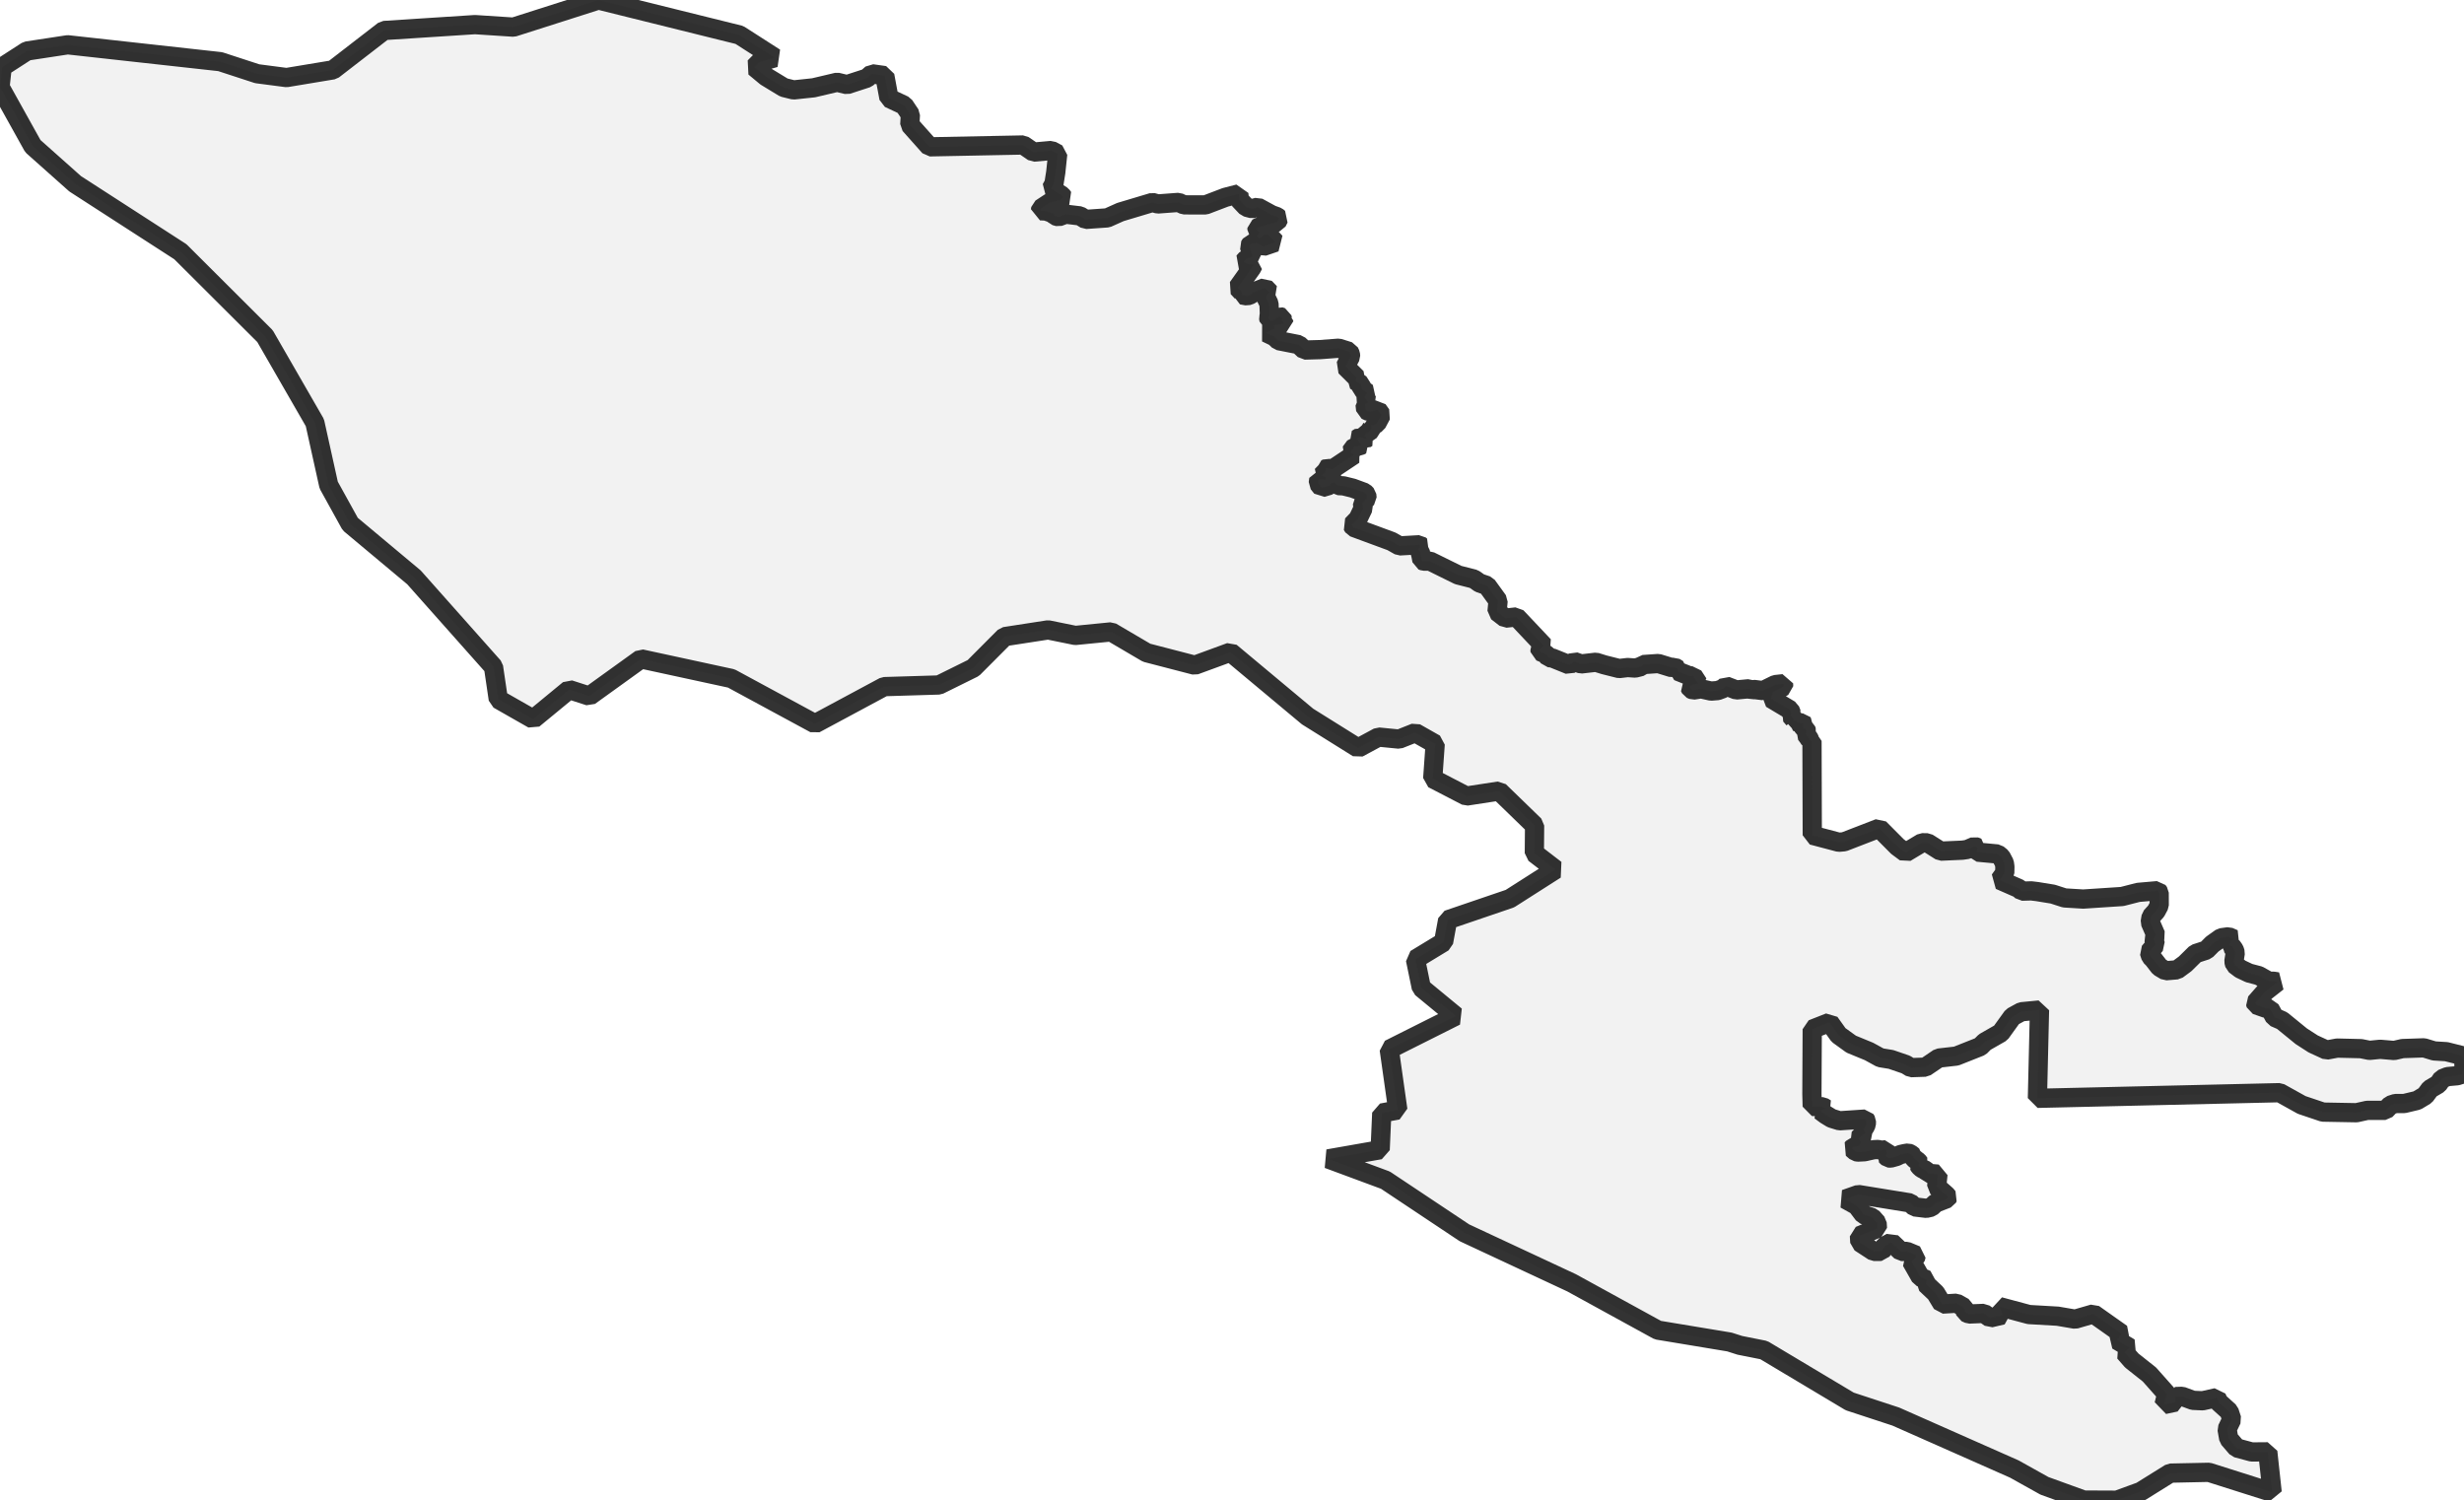 <?xml version="1.0" encoding="UTF-8" standalone="no"?>
<svg viewBox="0 0 256 155.875" xmlns="http://www.w3.org/2000/svg">
  <style>
    g.zone {
      fill: lightgray;
      stroke-width: 2;
      stroke-linecap: square;
      stroke-linejoin: bevel;
      stroke-miterlimit: 3;
      stroke-opacity: 0.8;
      stroke: black;
      fill-opacity: 0.3;
    }
  </style>
  <g class="zone" id="zone">
    <path d="M0,9.048 3.415,15.184 7.808,19.095 18.741,26.155 27.533,34.923 32.714,43.917 34.151,50.402 36.389,54.451 43.007,59.986 51.273,69.29 51.77,72.656 55.396,74.722 59.13,71.647 61.231,72.326 66.599,68.459 75.977,70.491 84.676,75.199 91.859,71.342 97.562,71.17 101.124,69.408 104.376,66.146 108.893,65.448 111.722,66.023 115.446,65.654 119.131,67.819 124.135,69.118 127.84,67.76 135.85,74.447 141.095,77.724 143.216,76.582 145.366,76.794 147.043,76.129 149.11,77.3 148.854,80.902 152.347,82.713 155.752,82.191 159.437,85.768 159.413,88.651 161.617,90.344 156.874,93.37 150.409,95.574 149.981,97.891 147.058,99.667 147.668,102.624 151.24,105.567 144.337,109.03 145.228,115.333 143.56,115.643 143.393,119.461 137.981,120.411 143.939,122.62 152.151,128.091 163.285,133.287 172.244,138.202 179.689,139.437 180.761,139.781 183.256,140.278 192.181,145.612 196.973,147.186 209.278,152.633 212.408,154.379 216.491,155.86 219.935,155.875 222.415,154.97 225.48,153.061 229.495,152.977 236.068,155.063 235.611,150.847 233.943,150.861 232.388,150.443 231.557,149.479 231.385,148.49 231.872,147.476 231.606,146.665 230.523,145.685 230.302,145.218 228.846,145.543 227.837,145.498 226.71,145.08 226.017,145.105 226.036,145.681 224.836,145.936 225.111,144.834 223.315,142.812 221.485,141.361 220.732,140.5 221.269,140.032 219.97,139.26 220.418,138.571 217.505,136.514 215.596,137.065 213.79,136.755 210.804,136.583 207.743,135.762 208.048,136.632 206.779,136.933 206.12,136.465 204.575,136.529 204.206,136.362 204.038,135.835 203.271,135.407 201.795,135.496 201.111,134.364 200.092,133.405 200.166,132.967 199.527,132.691 198.587,131.043 199.005,130.748 199.089,130.428 198.119,130.025 197.509,130.03 196.506,129.075 195.836,129.449 195.477,130.02 194.67,130.025 193.229,129.085 193.189,128.401 195.059,127.638 195.025,127.073 194.528,126.512 193.622,126.202 192.914,125.262 191.708,124.593 193.071,124.111 198.464,124.986 198.912,125.4 200.132,125.547 200.648,125.429 201.116,124.996 202.316,124.529 202.385,124.386 202.218,124.175 201.214,123.294 201.347,121.995 200.309,121.911 200.206,121.739 200.053,121.582 199.679,121.414 199.423,121.183 199.33,121.026 199.443,120.893 199.271,120.667 198.921,120.416 198.774,120.224 198.779,120.12 198.474,119.884 198.252,119.801 197.878,119.86 197.45,119.958 197.037,120.16 196.437,120.327 196.176,120.312 195.905,120.061 196.058,119.791 195.945,119.461 195.458,119.515 195.128,119.432 194.661,119.456 193.721,119.668 193.037,119.702 192.811,119.663 192.432,119.333 192.555,119.181 193.165,119.053 193.327,118.674 193.101,118.295 193.416,117.975 193.819,117.719 193.568,117.355 193.755,117.124 193.903,116.814 193.913,116.479 193.785,116.273 191.123,116.45 190.291,116.194 189.681,115.82 189.12,115.402 189.696,115.185 189.396,114.999 188.284,114.959 188.25,113.675 188.284,106.939 190.085,106.231 191.02,107.54 192.333,108.489 194.178,109.247 195.359,109.896 196.471,110.078 198.006,110.605 198.538,110.93 200.033,110.88 201.426,109.936 203.246,109.729 205.741,108.74 206.213,108.268 207.866,107.323 209.082,105.635 210.016,105.124 211.896,104.942 211.679,114.118 236.846,113.532 239.139,114.807 241.343,115.55 244.831,115.614 245.943,115.368 247.837,115.368 248.354,114.826 248.871,114.659 249.801,114.654 251.124,114.339 251.975,113.828 252.472,113.153 253.328,112.647 253.707,112.096 254.298,111.859 255.296,111.771 255.818,111.609 256,110.944 255.99,110.285 255.793,109.68 254.17,109.271 252.895,109.193 251.842,108.873 249.614,108.947 248.743,109.148 247.296,109.025 246.179,109.134 245.299,108.957 242.824,108.898 241.717,109.104 240.329,108.465 239.099,107.672 237.102,106.044 236.315,105.699 235.837,104.819 235.394,104.755 234.391,104.405 234.332,104.189 235.355,103.018 236.629,102.019 236.236,101.955 235.719,101.95 234.686,101.37 233.672,101.104 232.777,100.681 232.177,100.228 232.093,99.894 232.236,98.998 232.132,98.678 231.877,98.319 231.601,98.196 231.744,97.812 232.083,97.566 231.547,97.33 230.765,97.439 229.849,98.093 229.229,98.718 228.108,99.082 227.03,100.145 226.189,100.765 225.003,100.863 224.359,100.479 223.724,99.658 223.453,99.387 223.301,98.915 223.94,98.157 223.768,97.557 223.985,97.163 223.399,95.82 223.493,95.239 224.009,94.673 224.334,94.063 224.329,92.75 224.177,92.543 222.154,92.72 220.481,93.148 216.437,93.414 214.499,93.296 213.278,92.902 211.645,92.636 211.04,92.563 210.056,92.592 209.756,92.317 207.758,91.441 208.284,90.708 208.299,90.063 208.245,89.67 207.911,89.035 207.532,88.73 205.46,88.538 205.367,88.381 205.485,88.075 205.14,87.938 204.388,88.262 203.876,88.336 201.627,88.435 200.255,87.569 199.689,87.564 197.982,88.587 197.14,87.962 195.241,86.053 191.6,87.46 191.044,87.51 188.289,86.781 188.259,76.985 188.033,76.897 187.945,76.71 187.62,76.277 187.708,75.987 187.644,75.819 187.389,75.632 187.31,75.465 187.349,75.185 187.295,75.116 186.975,75.111 186.616,74.988 186.651,74.89 186.346,74.899 186.37,74.717 186.026,74.319 186.129,74.142 185.977,73.758 183.999,72.577 184.21,71.923 185.312,71.327 185.302,71.037 184.446,71.131 183.172,71.755 182.203,71.632 181.967,71.701 181.711,71.563 180.392,71.686 179.32,71.273 179.015,71.544 178.468,71.75 177.775,71.805 176.741,71.573 175.91,71.701 175.654,71.588 175.546,71.372 175.856,71.135 176.446,71.027 175.915,70.215 175.58,70.245 174.316,69.738 174.34,69.536 173.981,69.315 173.686,69.369 172.294,68.941 170.719,69.049 170.513,69.256 169.893,69.413 169.105,69.359 168.22,69.463 166.675,69.074 165.814,68.808 164.269,68.985 163.555,68.734 163.044,69.079 161.263,68.36 160.894,68.331 160.623,67.957 160.013,67.701 160.003,67.495 160.067,67.367 160.397,67.106 157.558,64.1 156.411,64.228 155.536,63.553 155.644,62.427 154.493,60.838 153.725,60.577 153.13,60.159 151.501,59.745 148.569,58.299 147.914,58.304 147.732,58.235 147.56,57.334 147.348,57.098 147.604,56.71 147.481,56.601 145.405,56.719 144.569,56.247 140.623,54.791 140.475,54.55 141.1,53.9 141.626,52.803 141.553,52.272 142.03,51.765 141.995,51.406 141.759,51.165 140.544,50.717 139.584,50.481 139.024,50.451 138.596,50.107 138.295,50.205 138.128,50.427 137.326,50.668 136.962,50.215 137.021,49.787 137.749,49.851 137.754,49.575 137.326,49.418 137.744,48.985 137.73,48.724 137.887,48.645 138.389,48.773 140.667,47.253 140.313,46.992 140.775,46.367 141.272,46.333 141.464,46.23 140.982,45.61 141.287,45.418 141.843,45.624 142.015,45.506 141.774,45.295 141.882,45.029 142.192,44.96 142.512,44.463 142.428,44.203 142.743,44.163 143.043,43.996 143.516,43.11 143.137,42.574 142.251,42.771 141.892,42.604 141.828,42.033 142.143,41.787 141.774,41.295 142.049,40.808 141.474,40.394 141.395,39.937 140.834,39.553 140.962,39.268 139.771,38.082 140.323,37.044 140.303,36.803 140.17,36.517 139.088,36.178 137.139,36.325 135.525,36.37 134.93,35.809 132.844,35.396 132.436,34.997 131.555,34.574 132.401,34.175 132.376,33.821 133.405,33.634 133.375,33.521 133.124,33.319 133.233,33.152 133.193,32.97 132.942,32.886 132.126,33.354 131.845,33.231 131.801,32.99 131.889,32.763 131.845,31.553 131.545,30.938 131.663,30.569 131.939,30.421 131.422,29.88 130.251,30.352 129.956,30.613 129.567,30.746 129.011,30.643 129.036,30.352 128.598,29.88 130.044,27.848 130.226,27.499 129.611,27.43 129.208,27.218 129.493,26.903 130.133,26.657 129.803,25.59 129.971,25.329 130.522,25.23 131.225,25.614 132.509,25.176 131.791,24.404 131.368,24.374 131.023,24.665 130.792,24.734 130.625,24.517 130.871,24.183 130.595,23.892 130.6,23.7 130.787,23.597 132.672,23.085 132.878,22.677 132.682,22.515 132.116,22.313 130.674,21.526 130.094,21.683 129.493,21.526 128.765,20.758 128.706,20.143 127.314,20.502 125.252,21.289 122.999,21.285 122.457,21.029 120.293,21.191 119.732,21.034 116.401,22.032 115.048,22.638 112.794,22.795 112.204,22.431 110.723,22.254 109.985,22.529 109.621,22.426 109.414,22.185 108.666,21.924 108.091,21.9 108.13,21.673 109.089,21.043 110.123,20.797 110.472,20.527 110.324,20.32 109.222,19.602 109.503,19.08 109.69,17.899 109.891,15.99 109.232,15.636 107.377,15.804 106.3,15.065 96.582,15.257 94.526,12.95 94.585,11.912 93.935,10.942 92.361,10.204 91.923,7.857 90.585,7.666 90.073,8.118 88.002,8.792 86.973,8.546 84.528,9.122 82.452,9.343 81.438,9.092 79.588,7.966 78.398,6.977 78.899,6.465 80.508,5.998 76.818,3.631 62.176,0 53.349,2.819 49.349,2.558 39.893,3.169 34.603,7.257 29.767,8.059 26.721,7.661 22.879,6.406 7.036,4.654 2.8,5.299 0.226,6.962 0,9.048Z"/>
  </g>
</svg>